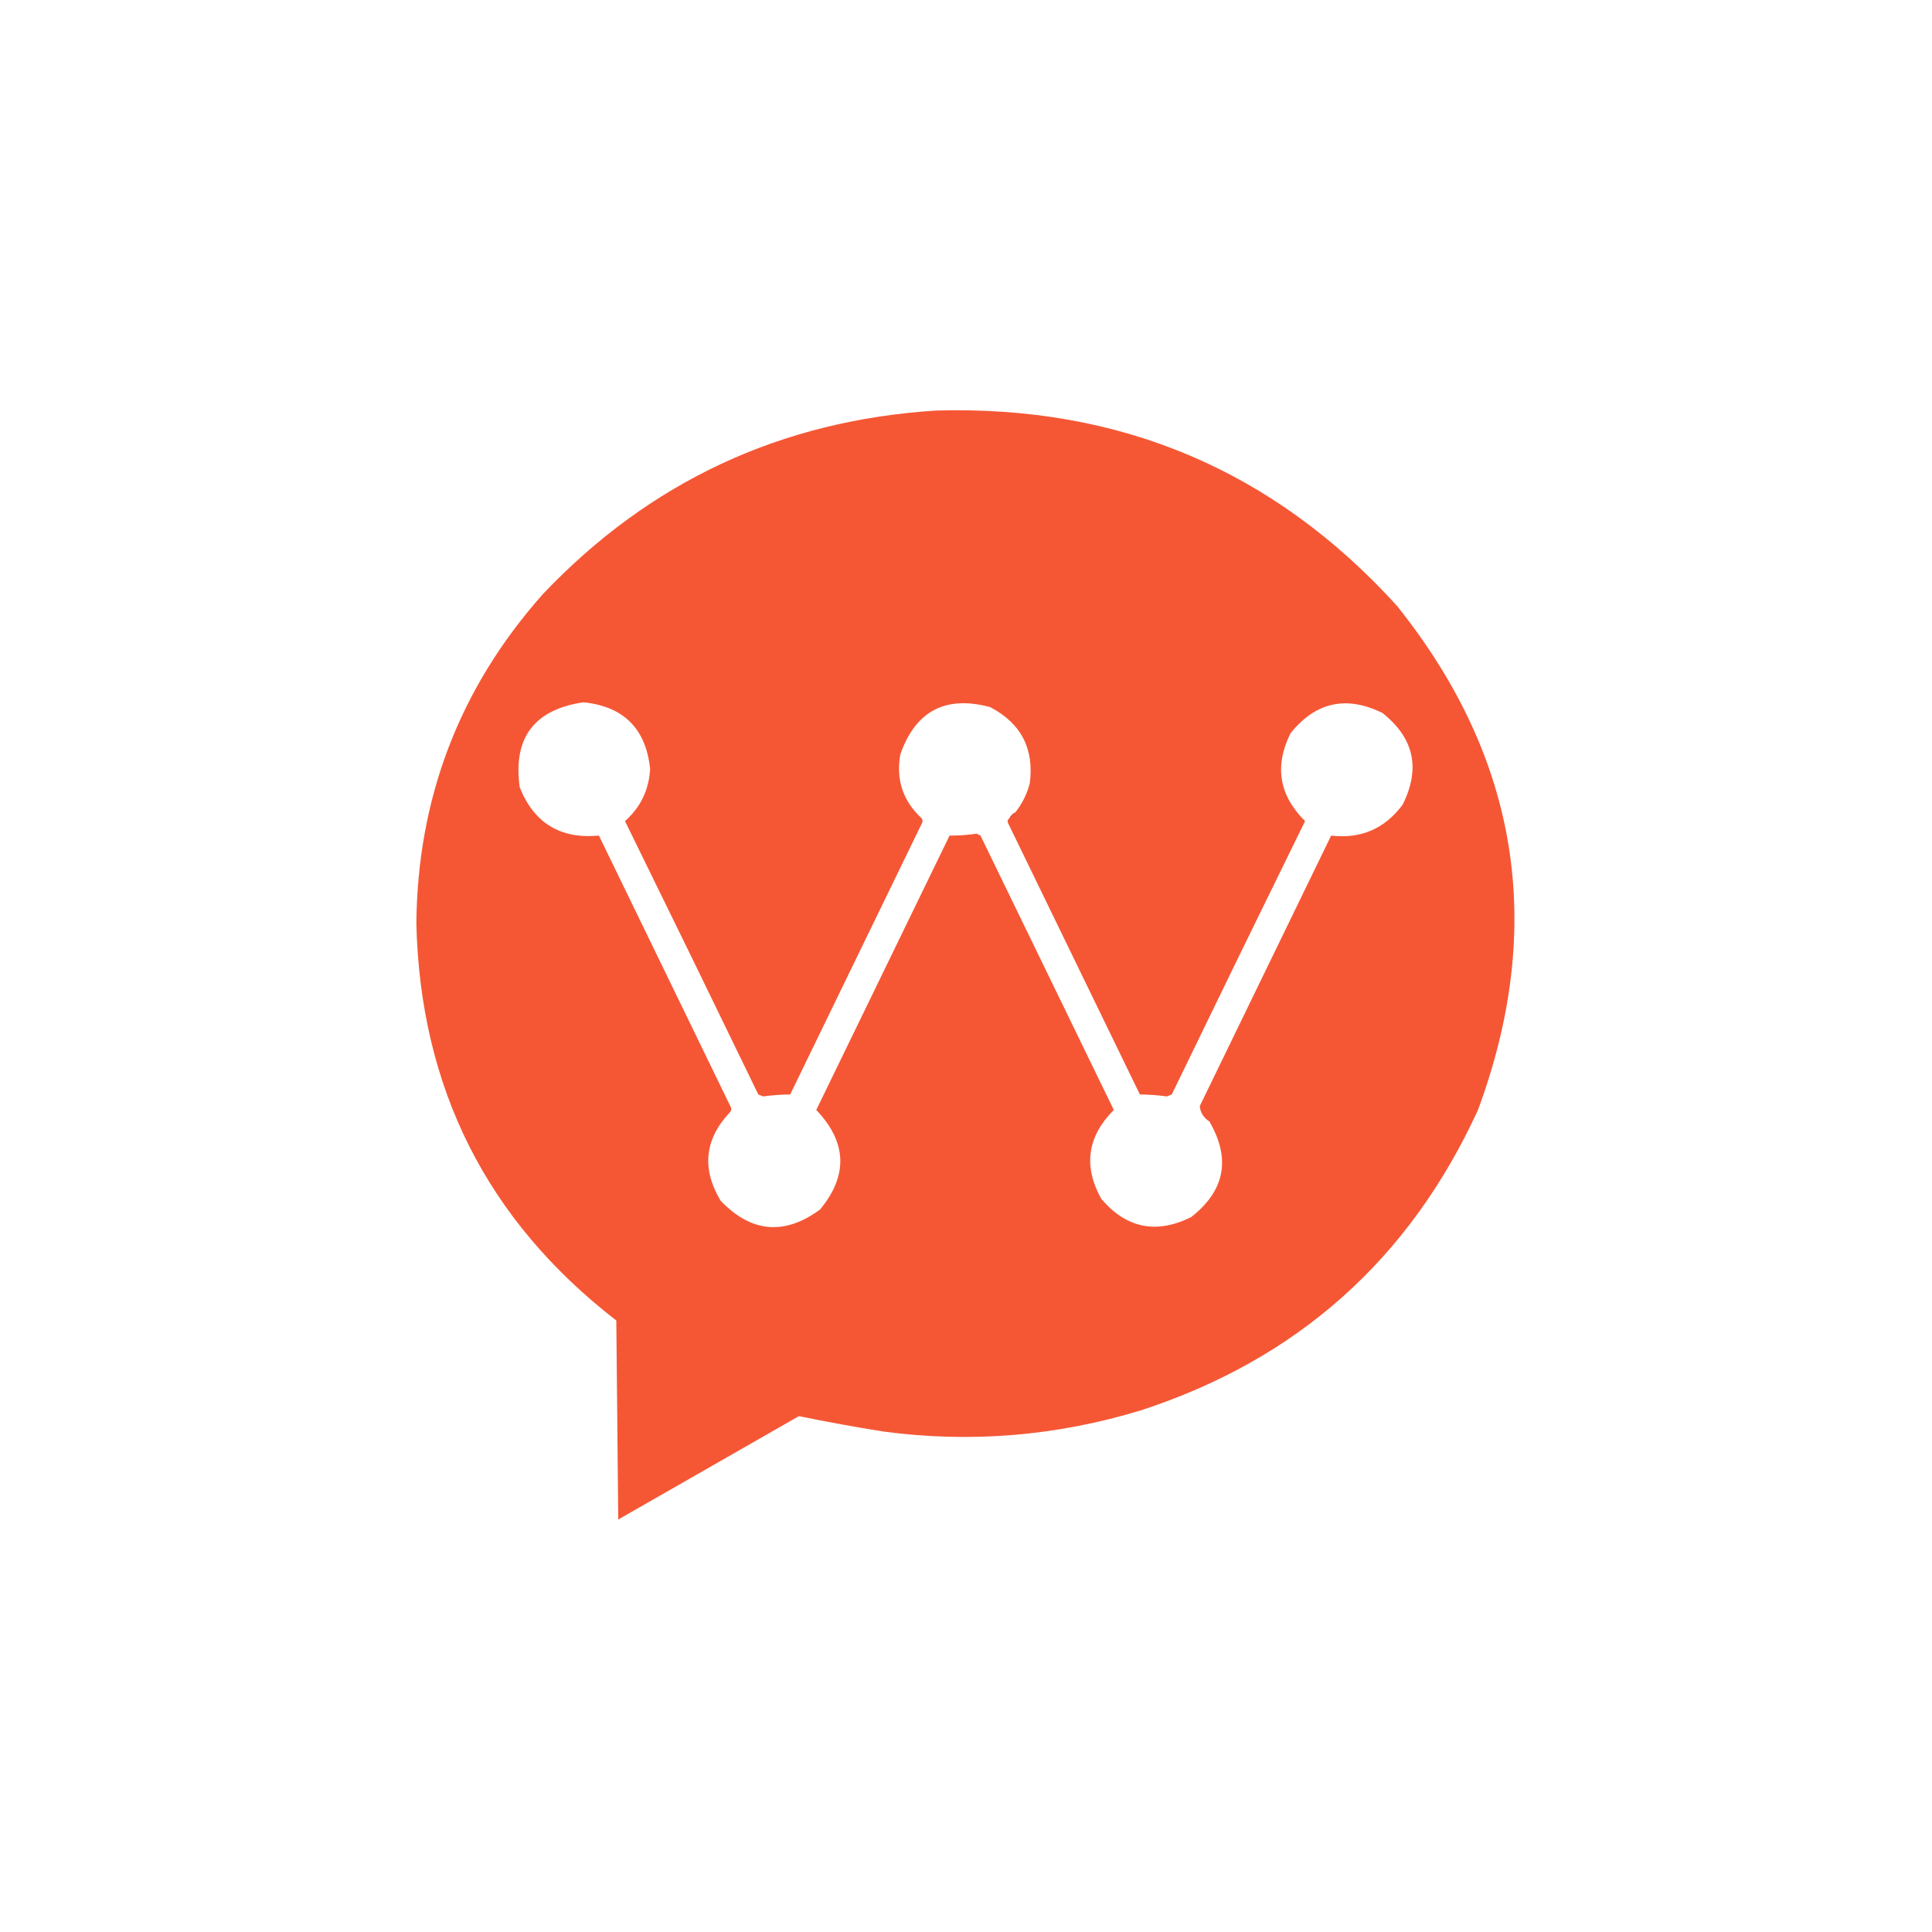 <?xml version="1.0" encoding="UTF-8"?>
<!DOCTYPE svg PUBLIC "-//W3C//DTD SVG 1.1//EN" "http://www.w3.org/Graphics/SVG/1.1/DTD/svg11.dtd">
<svg xmlns="http://www.w3.org/2000/svg" version="1.1" width="1000px" height="1000px" style="shape-rendering:geometricPrecision; text-rendering:geometricPrecision; image-rendering:optimizeQuality; fill-rule:evenodd; clip-rule:evenodd" xmlns:xlink="http://www.w3.org/1999/xlink">
<g><path style="opacity:1" fill="#f55735" d="M 484.5,212.5 C 579.832,209.749 659.332,243.415 723,313.5C 786.172,392.392 800.172,479.392 765,574.5C 729.581,651.803 671.415,703.636 590.5,730C 546.827,743.305 502.494,746.971 457.5,741C 442.71,738.631 428.044,735.965 413.5,733C 382.333,750.833 351.167,768.667 320,786.5C 319.667,752.167 319.333,717.833 319,683.5C 252.003,631.674 217.503,563.174 215.5,478C 216.107,412.82 237.941,355.987 281,307.5C 336.282,249.279 404.116,217.613 484.5,212.5 Z M 525.5,420.5 C 524.167,421.167 523.167,422.167 522.5,423.5C 521.427,424.251 521.26,425.251 522,426.5C 544.667,473.167 567.333,519.833 590,566.5C 594.606,566.529 599.273,566.863 604,567.5C 604.833,567.167 605.667,566.833 606.5,566.5C 629.372,519.257 652.372,472.09 675.5,425C 662.026,411.654 659.526,396.487 668,379.5C 680.986,363.369 696.82,359.869 715.5,369C 731.885,381.921 735.385,397.754 726,416.5C 716.738,428.965 704.405,434.298 689,432.5C 666.333,479.167 643.667,525.833 621,572.5C 621.265,575.82 622.931,578.487 626,580.5C 637.186,599.822 634.019,616.322 616.5,630C 598.451,638.911 582.951,635.744 570,620.5C 560.625,603.621 562.792,588.288 576.5,574.5C 553.5,527.167 530.5,479.833 507.5,432.5C 506.833,432.167 506.167,431.833 505.5,431.5C 500.797,432.196 496.13,432.529 491.5,432.5C 468.5,479.833 445.5,527.167 422.5,574.5C 438.392,591.184 439.058,608.351 424.5,626C 406.069,639.57 388.902,638.07 373,621.5C 363.023,604.844 364.69,589.51 378,575.5C 378.667,574.5 378.667,573.5 378,572.5C 355.333,525.833 332.667,479.167 310,432.5C 290.073,434.372 276.407,426.039 269,407.5C 265.451,381.935 276.451,367.268 302,363.5C 322.823,365.657 334.323,377.157 336.5,398C 335.905,408.855 331.572,417.855 323.5,425C 346.628,472.09 369.628,519.257 392.5,566.5C 393.333,566.833 394.167,567.167 395,567.5C 399.727,566.863 404.394,566.529 409,566.5C 431.667,519.833 454.333,473.167 477,426.5C 477.667,425.5 477.667,424.5 477,423.5C 467.351,414.554 463.685,403.554 466,390.5C 473.887,367.973 489.387,359.806 512.5,366C 528.527,374.369 535.361,387.535 533,405.5C 531.541,411.085 529.041,416.085 525.5,420.5 Z"/></g>
<g><path style="opacity:0.804" fill="#e35438" d="M 525.5,420.5 C 525.5,422.5 524.5,423.5 522.5,423.5C 523.167,422.167 524.167,421.167 525.5,420.5 Z"/></g>
</svg>
